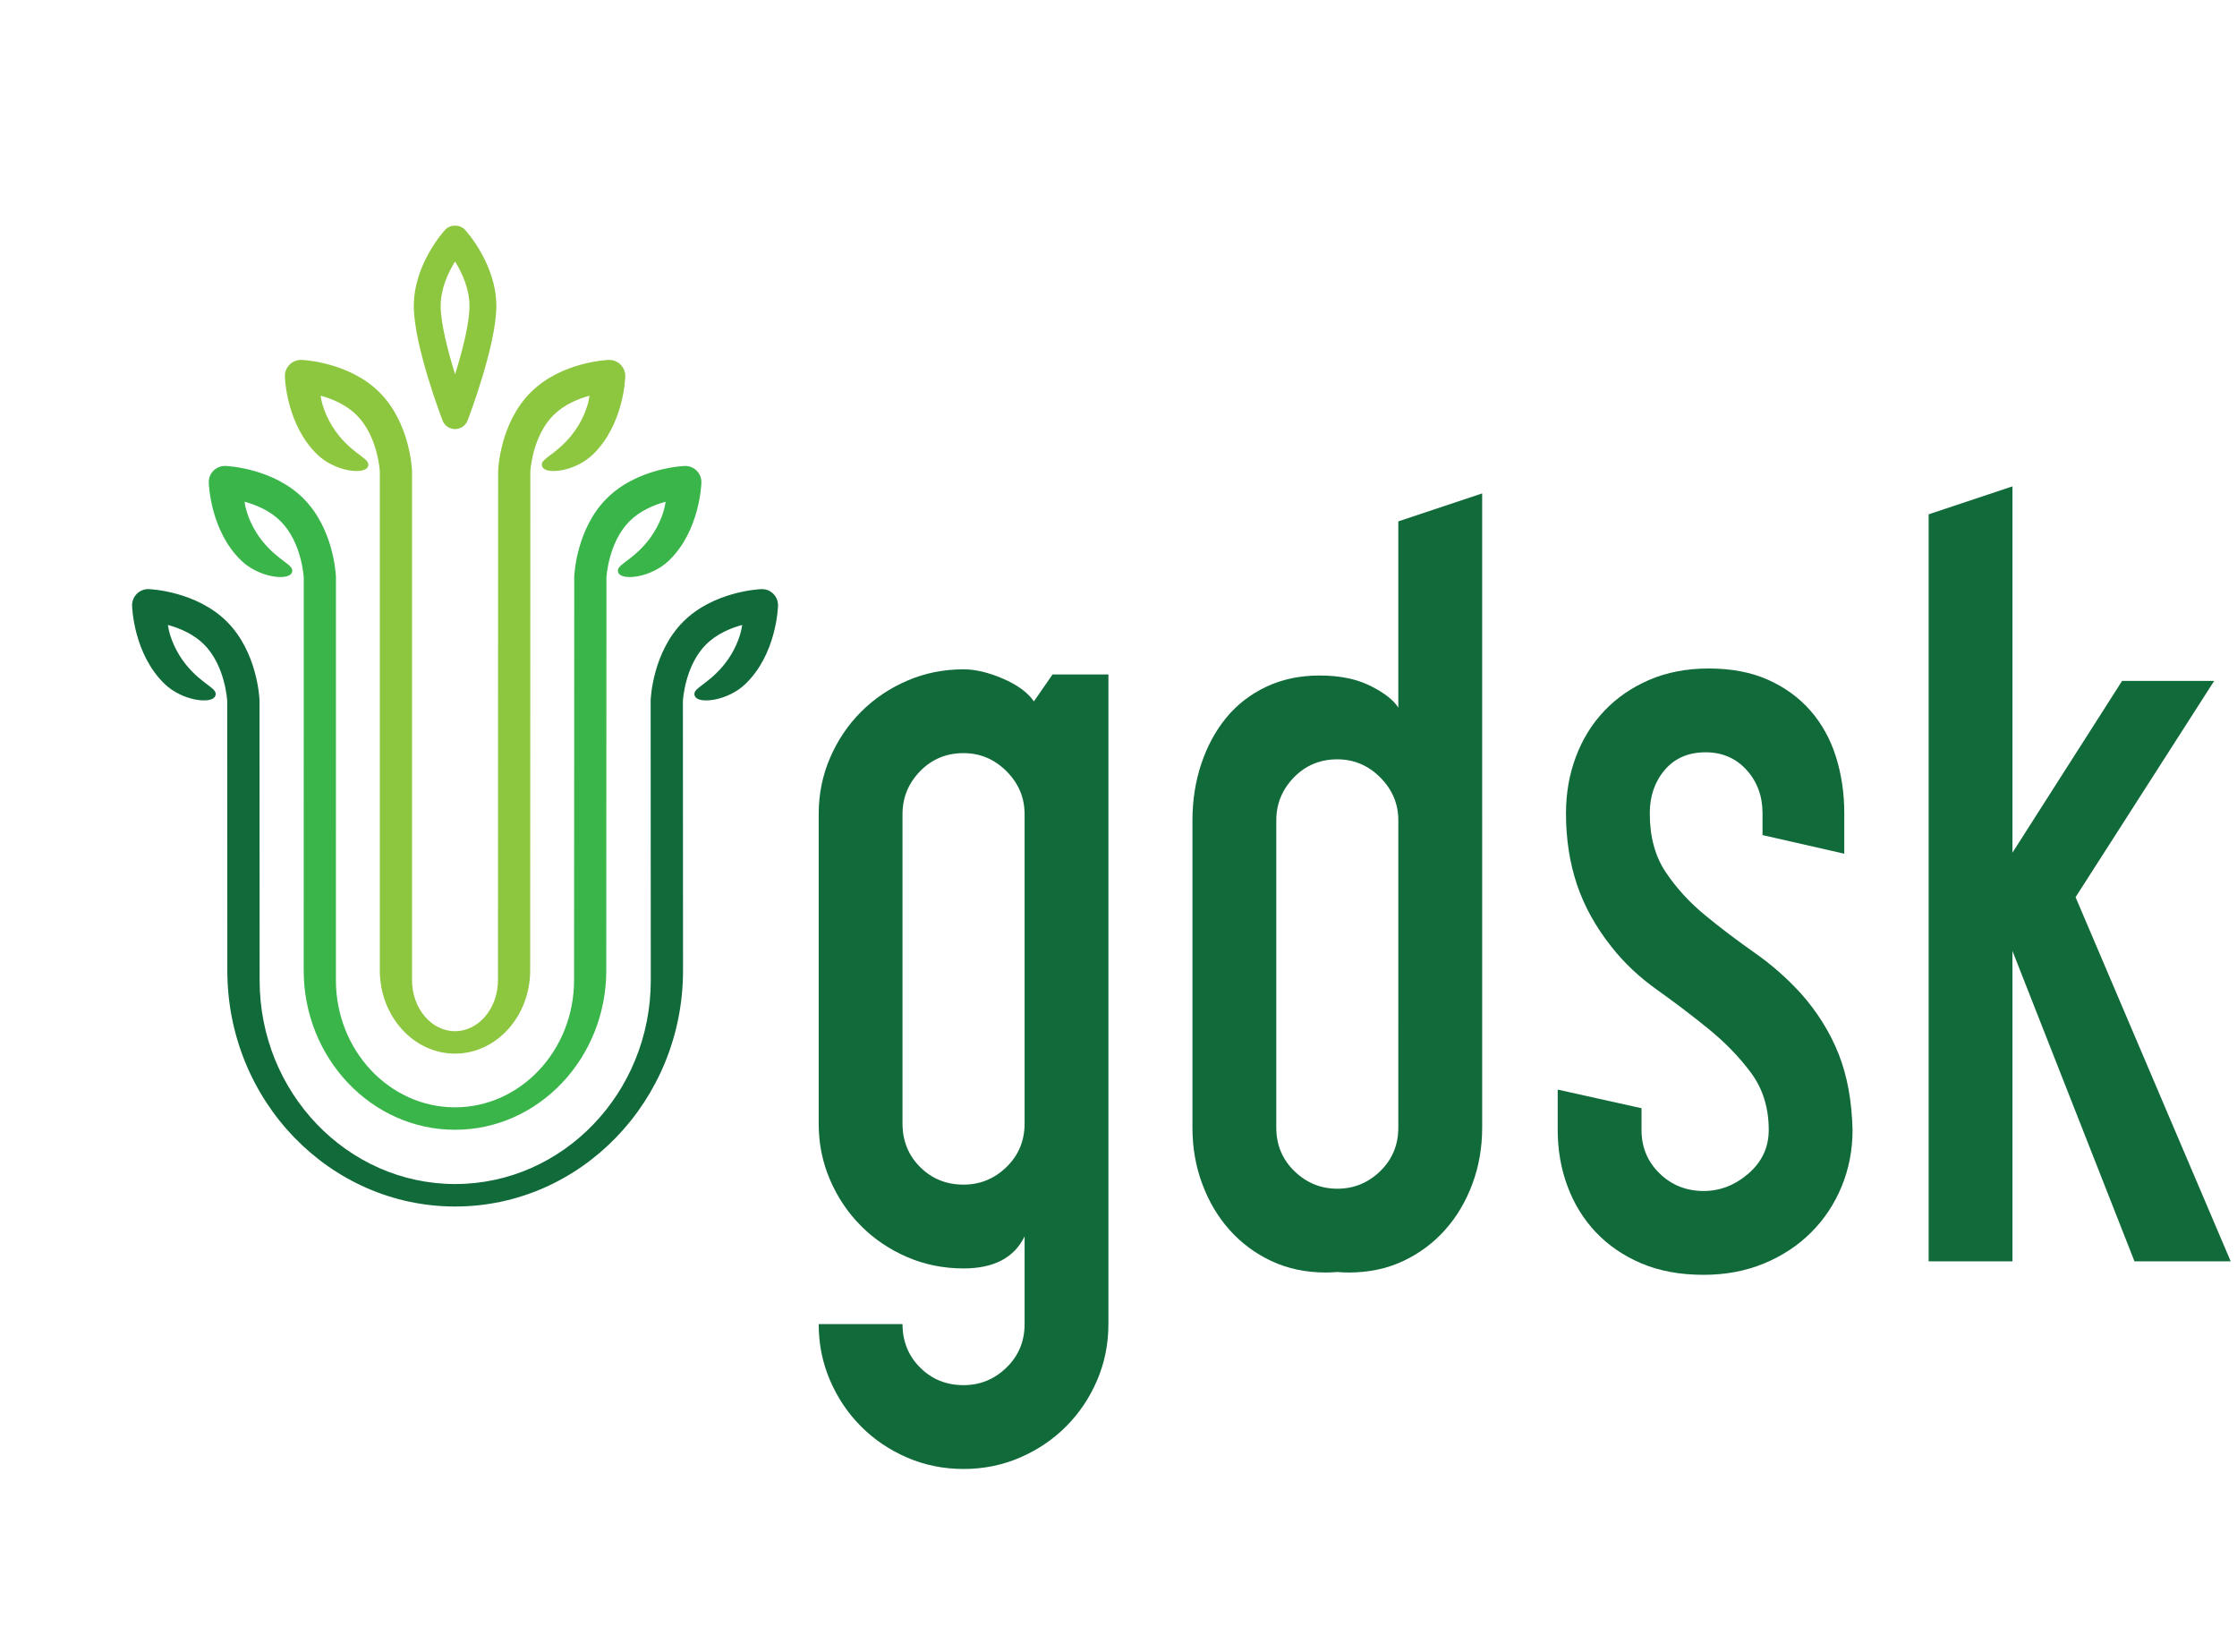 <?xml version="1.0" encoding="utf-8"?>
<!-- Generator: Adobe Illustrator 16.0.0, SVG Export Plug-In . SVG Version: 6.00 Build 0)  -->
<!DOCTYPE svg PUBLIC "-//W3C//DTD SVG 1.1//EN" "http://www.w3.org/Graphics/SVG/1.1/DTD/svg11.dtd">
<svg version="1.1" id="Layer_1" xmlns="http://www.w3.org/2000/svg" xmlns:xlink="http://www.w3.org/1999/xlink" x="0px" y="0px"
	 width="421.25px" height="311px" viewBox="-23.75 -41.25 421.25 311" enable-background="new -23.75 -41.25 421.25 311"
	 xml:space="preserve">
<g>
	<path fill="#116A39" d="M121.875,70.561c-0.599-0.598-1.396-0.916-2.266-0.888c-0.361,0.017-8.979,0.406-14.699,6.131
		c-5.723,5.725-6.12,14.336-6.136,14.815l0.025,52.719c0,21.146-16.521,38.35-36.828,38.35c-20.31,0-36.831-17.201-36.831-38.35
		l-0.02-52.719c-0.015-0.479-0.412-9.09-6.137-14.815c-5.728-5.725-14.34-6.114-14.703-6.131c-0.87-0.028-1.67,0.29-2.264,0.888
		c-0.603,0.602-0.925,1.419-0.891,2.27c0.016,0.361,0.31,9.083,6.13,14.699c3.311,3.189,8.809,3.836,9.512,2.316
		c0.72-1.52-2.279-1.973-5.513-5.976c-1.783-2.208-3.077-5.076-3.386-7.451c2.154,0.583,4.802,1.675,6.813,3.684
		c4.014,4.01,4.355,10.579,4.355,10.646l0.024,50.743c0,24.497,19.243,44.428,42.904,44.428c23.655,0,42.909-19.931,42.909-44.428
		l-0.025-50.743c0.003-0.067,0.342-6.635,4.353-10.646c2.01-2.008,4.659-3.1,6.812-3.684c-0.306,2.375-1.596,5.243-3.383,7.451
		c-3.231,4.003-6.23,4.456-5.515,5.976c0.71,1.521,6.209,0.873,9.511-2.316c5.832-5.617,6.12-14.338,6.134-14.699
		C122.796,71.98,122.475,71.163,121.875,70.561z"/>
	<path fill="#8DC63F" d="M76.12,47.553c0-0.062,0.342-6.619,4.342-10.625c2.009-2.002,4.653-3.091,6.803-3.676
		c-0.302,2.369-1.6,5.231-3.377,7.438c-3.23,3.999-6.219,4.452-5.505,5.966c0.705,1.519,6.198,0.872,9.494-2.313
		c5.816-5.609,6.104-14.311,6.117-14.675c0.034-0.841-0.288-1.664-0.884-2.258c-0.6-0.602-1.4-0.918-2.266-0.89
		c-0.355,0.015-8.958,0.404-14.67,6.12c-5.713,5.715-6.105,14.312-6.122,14.794c0,0-0.028,83.25-0.028,95.871
		c0,5.297-3.631,9.608-8.09,9.608c-4.465,0-8.093-4.313-8.093-9.608c0-8.623,0-95.871,0-95.871
		c-0.015-0.482-0.405-9.079-6.117-14.794c-5.716-5.716-14.316-6.104-14.678-6.12c-0.863-0.028-1.666,0.288-2.264,0.89
		c-0.596,0.594-0.92,1.417-0.884,2.258c0.013,0.365,0.303,9.066,6.118,14.675c3.305,3.184,8.791,3.831,9.498,2.313
		c0.714-1.514-2.281-1.967-5.509-5.966c-1.775-2.207-3.065-5.069-3.375-7.438c2.144,0.585,4.797,1.673,6.801,3.676
		c4.003,4.006,4.345,10.563,4.345,10.625c0,0,0,80.983,0,93.906c0,8.643,6.345,15.675,14.157,15.675
		c7.804,0,14.156-7.032,14.156-15.671C76.09,130.068,76.12,47.553,76.12,47.553z"/>
	<path fill="#39B54A" d="M107.44,47.375c-0.599-0.601-1.404-0.918-2.262-0.89c-0.363,0.013-8.966,0.402-14.676,6.119
		c-5.71,5.712-6.105,14.307-6.12,14.791l0.005,1.782l-0.034,74.125c0,13.203-10.06,23.942-22.423,23.942
		c-12.364,0-22.424-10.739-22.424-23.942l0.007-75.907c-0.021-0.484-0.412-9.079-6.127-14.791
		c-5.713-5.717-14.308-6.106-14.667-6.119c-0.866-0.028-1.671,0.29-2.267,0.89c-0.597,0.596-0.918,1.412-0.884,2.258
		c0.015,0.361,0.305,9.066,6.114,14.671c3.306,3.186,8.793,3.836,9.503,2.314c0.708-1.514-2.285-1.969-5.504-5.96
		c-1.787-2.208-3.076-5.074-3.385-7.441c2.148,0.582,4.8,1.672,6.801,3.676c4.009,4.007,4.351,10.566,4.351,10.629l-0.011,73.936
		c0,16.547,12.783,30.013,28.494,30.013s28.487-13.466,28.487-30.009l0.03-73.94c0.002-0.063,0.344-6.623,4.345-10.629
		c2.009-2.004,4.65-3.094,6.805-3.676c-0.314,2.367-1.6,5.233-3.383,7.441c-3.225,3.992-6.218,4.446-5.506,5.96
		c0.707,1.522,6.194,0.872,9.498-2.314c5.816-5.605,6.104-14.311,6.125-14.671C108.358,48.787,108.033,47.972,107.44,47.375z"/>
	<path fill="#8DC63F" d="M63.802,2.006c-0.956-1.03-2.759-1.03-3.711,0c-0.24,0.262-5.917,6.479-5.917,14.361
		c0,7.371,5.19,20.978,5.413,21.554c0.372,0.976,1.313,1.621,2.357,1.621c1.049,0,1.986-0.645,2.363-1.621
		c0.219-0.576,5.408-14.183,5.408-21.554C69.716,8.484,64.042,2.268,63.802,2.006z M61.948,29.223
		c-1.373-4.416-2.715-9.618-2.715-12.856c0-3.317,1.445-6.353,2.708-8.383c1.27,2.034,2.716,5.085,2.716,8.383
		C64.657,19.751,63.271,24.994,61.948,29.223z"/>
	<g>
		<path fill="#116A39" d="M367.101,127.676L393.2,86.958h-17.34l-20.645,32.338V50.331l-15.782,5.261v140.656h15.782v-58.446
			l22.982,58.446h18.119L367.101,127.676z"/>
		<path fill="#116A39" d="M174.451,85.747l-3.507,5.065c-1.168-1.685-3.115-3.117-5.843-4.284c-2.729-1.174-5.198-1.753-7.406-1.753
			c-3.766,0-7.307,0.714-10.618,2.143c-3.312,1.43-6.202,3.376-8.668,5.845c-2.47,2.468-4.418,5.358-5.845,8.667
			c-1.433,3.313-2.146,6.854-2.146,10.62v58.255c0,3.771,0.712,7.305,2.146,10.616c1.427,3.313,3.375,6.204,5.845,8.67
			c2.466,2.47,5.356,4.418,8.668,5.849c3.312,1.427,6.853,2.14,10.618,2.14c5.716,0,9.546-2.019,11.497-6.037v16.517
			c0,3.25-1.139,5.977-3.408,8.183c-2.277,2.212-4.972,3.313-8.086,3.313c-3.25,0-5.976-1.103-8.182-3.313
			c-2.212-2.206-3.312-4.933-3.312-8.183H130.42c0,3.771,0.712,7.308,2.146,10.618c1.427,3.314,3.375,6.201,5.845,8.669
			c2.466,2.471,5.356,4.418,8.668,5.846c3.312,1.429,6.853,2.146,10.62,2.146c3.764,0,7.307-0.718,10.62-2.146
			c3.311-1.428,6.198-3.375,8.668-5.846c2.468-2.468,4.416-5.354,5.846-8.669c1.425-3.312,2.144-6.848,2.144-10.618V85.747H174.451z
			 M169.192,170.303c0,3.247-1.139,5.973-3.408,8.18c-2.277,2.213-4.972,3.316-8.088,3.316c-3.248,0-5.974-1.104-8.187-3.316
			c-2.205-2.207-3.307-4.933-3.307-8.18v-58.254c0-3.119,1.102-5.811,3.307-8.088c2.213-2.268,4.938-3.407,8.187-3.407
			c3.117,0,5.811,1.139,8.088,3.407c2.271,2.277,3.408,4.969,3.408,8.088V170.303z"/>
		<path fill="#116A39" d="M239.568,56.916v35.066c-0.909-1.427-2.659-2.79-5.254-4.093c-2.604-1.294-5.783-1.948-9.549-1.948
			c-3.765,0-7.145,0.716-10.126,2.146c-2.993,1.428-5.491,3.376-7.503,5.841c-2.019,2.468-3.573,5.356-4.679,8.671
			c-1.103,3.311-1.657,6.854-1.657,10.616v57.858c0,3.772,0.615,7.307,1.855,10.616c1.232,3.315,2.95,6.207,5.162,8.672
			c2.206,2.468,4.835,4.416,7.89,5.845c3.055,1.426,6.462,2.144,10.227,2.144c0.741,0,1.444-0.05,2.143-0.095
			c0.699,0.045,1.396,0.095,2.139,0.095c3.771,0,7.179-0.718,10.229-2.144c3.055-1.429,5.684-3.377,7.894-5.845
			c2.21-2.465,3.931-5.355,5.164-8.672c1.233-3.311,1.854-6.844,1.854-10.616V51.653L239.568,56.916z M239.568,171.074
			c0,3.254-1.137,5.976-3.403,8.186c-2.276,2.206-4.97,3.311-8.088,3.311c-3.12,0-5.806-1.104-8.081-3.311
			c-2.271-2.21-3.408-4.932-3.408-8.186v-57.858c0-3.113,1.104-5.807,3.307-8.084c2.21-2.272,4.938-3.411,8.184-3.411
			c3.118,0,5.812,1.139,8.088,3.411c2.268,2.277,3.403,4.971,3.403,8.084L239.568,171.074L239.568,171.074z"/>
		<path fill="#116A39" d="M315.366,145.793c-2.603-2.859-5.521-5.422-8.767-7.695c-3.246-2.273-6.336-4.611-9.253-7.016
			c-2.927-2.4-5.392-5.096-7.404-8.084c-2.012-2.988-3.021-6.686-3.021-11.104c0-3.244,0.942-5.973,2.823-8.183
			c1.889-2.207,4.452-3.312,7.696-3.312c3.12,0,5.684,1.105,7.695,3.312c2.014,2.21,3.018,4.939,3.018,8.183v4.093l15.394,3.504
			v-7.597c0-3.763-0.521-7.305-1.559-10.618c-1.039-3.313-2.628-6.202-4.77-8.671c-2.149-2.464-4.812-4.413-7.988-5.841
			c-3.188-1.429-6.916-2.146-11.207-2.146c-4.152,0-7.887,0.718-11.199,2.146c-3.312,1.428-6.137,3.376-8.472,5.841
			c-2.343,2.47-4.124,5.358-5.356,8.671c-1.24,3.313-1.854,6.854-1.854,10.618c0,4.803,0.684,9.252,2.047,13.348
			c1.365,4.087,3.534,8.018,6.524,11.785c2.344,2.988,5.192,5.682,8.568,8.084c3.375,2.401,6.628,4.865,9.741,7.404
			c3.118,2.53,5.785,5.291,7.998,8.275c2.197,2.995,3.304,6.559,3.304,10.717c0,3.25-1.266,5.975-3.793,8.184
			c-2.535,2.205-5.362,3.309-8.479,3.309c-3.244,0-6.012-1.104-8.282-3.309c-2.271-2.209-3.403-4.934-3.403-8.184v-4.094
			l-15.783-3.504v7.598c0,3.764,0.615,7.307,1.85,10.616c1.231,3.313,3.02,6.207,5.355,8.664c2.343,2.472,5.198,4.42,8.578,5.853
			c3.369,1.424,7.271,2.144,11.687,2.144c4.153,0,7.953-0.72,11.395-2.144c3.445-1.433,6.396-3.381,8.867-5.853
			c2.468-2.457,4.377-5.351,5.749-8.664c1.359-3.31,2.042-6.853,2.042-10.616c-0.133-5.455-1.008-10.23-2.627-14.316
			C320.851,153.1,318.483,149.297,315.366,145.793z"/>
	</g>
	<rect x="123.488" y="46.152" fill="none" width="279.794" height="189.183"/>
</g>
</svg>
